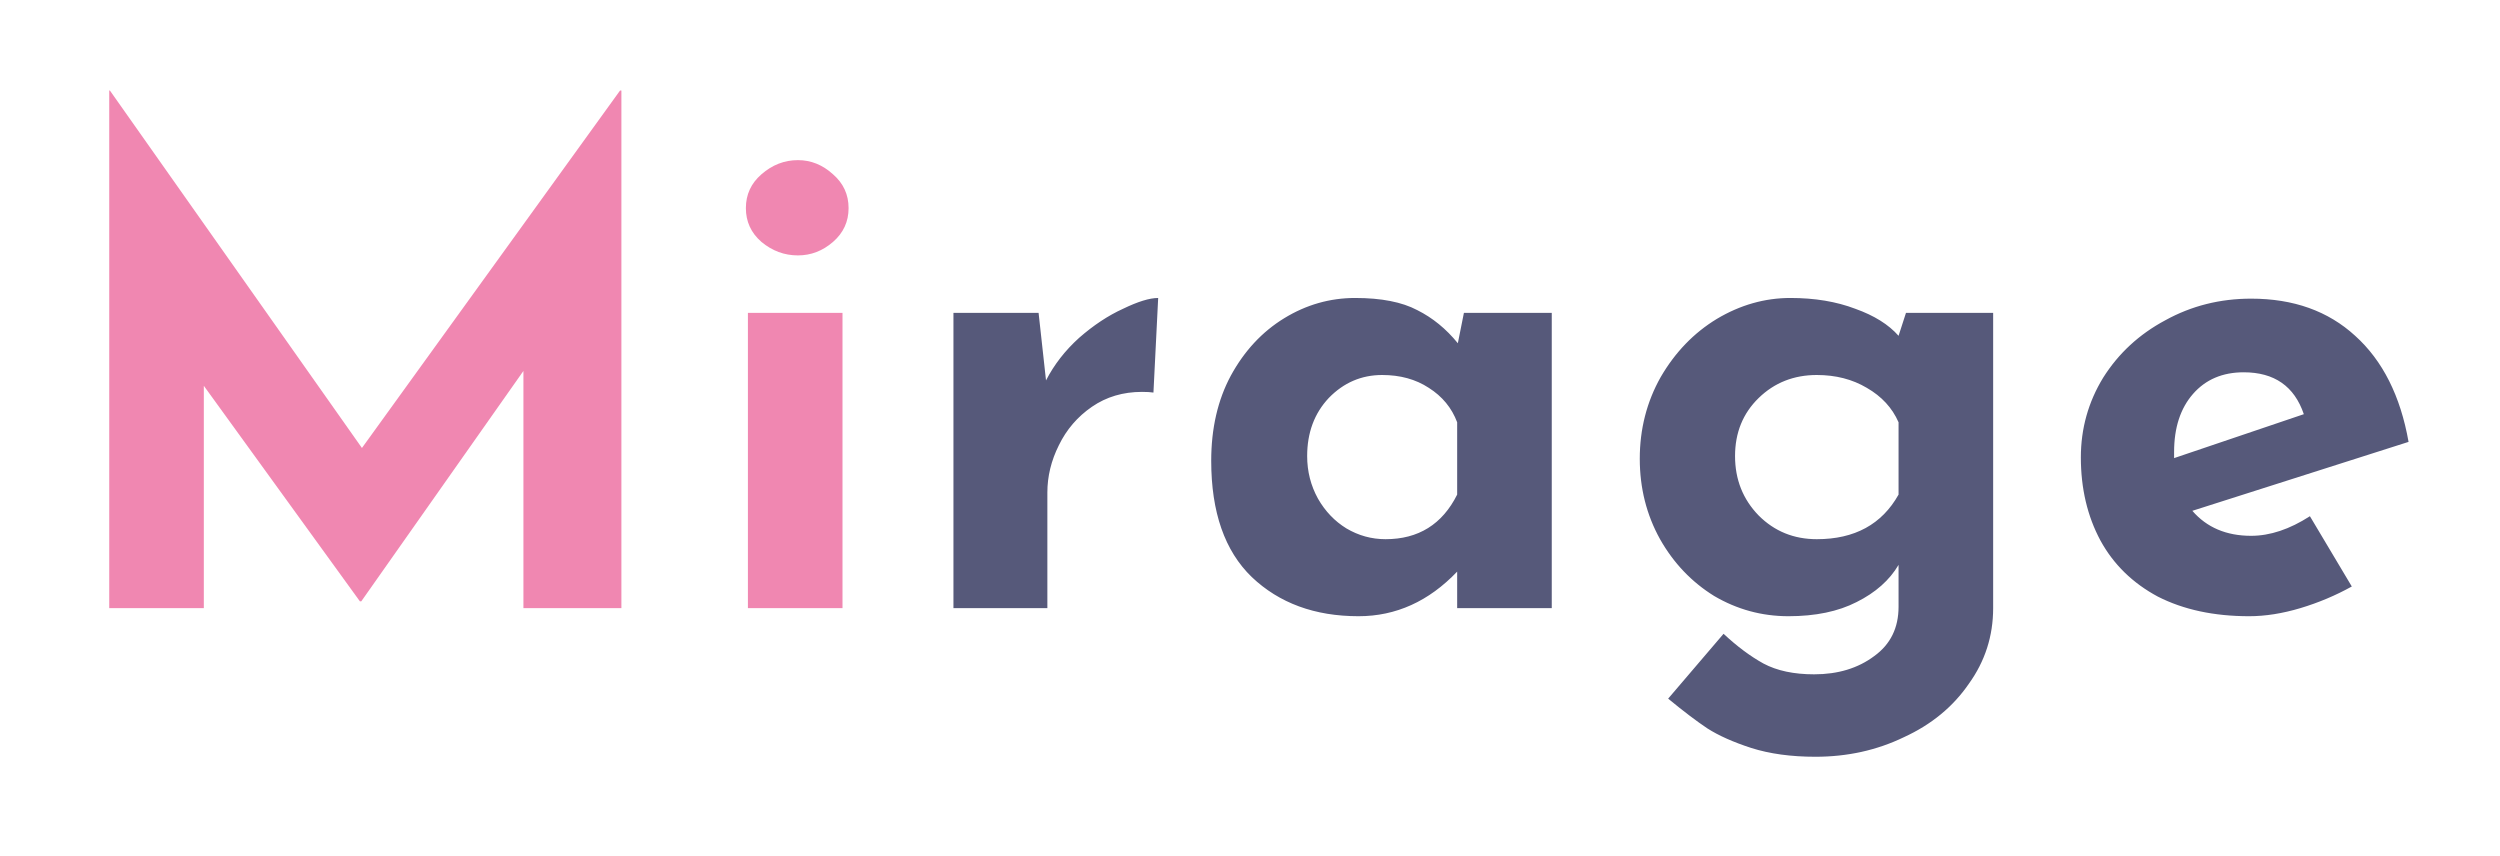 <svg width="111" height="38" viewBox="0 0 111 38" fill="none" xmlns="http://www.w3.org/2000/svg">
<g filter="url(#filter0_d_1_73)">
<path d="M27.59 0.02V23H23.24V12.47L16.04 22.7H15.98L9.05 13.13V23H4.85V0.02H4.88L16.07 15.89L27.53 0.02H27.59ZM37.407 9.89V23H33.207V9.89H37.407ZM33.117 5.24C33.117 4.64 33.347 4.14 33.807 3.74C34.287 3.32 34.827 3.11 35.427 3.11C36.007 3.11 36.527 3.32 36.987 3.74C37.447 4.14 37.677 4.64 37.677 5.24C37.677 5.84 37.447 6.34 36.987 6.74C36.527 7.14 36.007 7.34 35.427 7.34C34.827 7.34 34.287 7.14 33.807 6.74C33.347 6.34 33.117 5.84 33.117 5.24Z" fill="#F087B1"/>
<path d="M46.443 12.89C46.803 12.19 47.293 11.56 47.913 11C48.553 10.44 49.203 10.01 49.863 9.71C50.523 9.39 51.043 9.23 51.423 9.23L51.213 13.43C51.093 13.41 50.923 13.4 50.703 13.4C49.863 13.4 49.123 13.62 48.483 14.06C47.843 14.5 47.353 15.07 47.013 15.77C46.673 16.45 46.503 17.15 46.503 17.87V23H42.333V9.89H46.113L46.443 12.89ZM68.898 9.89V23H64.698V21.38C63.438 22.7 61.978 23.36 60.318 23.36C58.378 23.36 56.798 22.78 55.578 21.62C54.378 20.46 53.778 18.74 53.778 16.46C53.778 15.02 54.068 13.76 54.648 12.68C55.248 11.58 56.038 10.73 57.018 10.13C57.998 9.53 59.048 9.23 60.168 9.23C61.328 9.23 62.248 9.41 62.928 9.77C63.608 10.11 64.208 10.6 64.728 11.24L64.998 9.89H68.898ZM61.518 19.94C62.978 19.94 64.038 19.28 64.698 17.96V14.75C64.458 14.11 64.038 13.6 63.438 13.22C62.858 12.84 62.168 12.65 61.368 12.65C60.448 12.65 59.658 12.99 58.998 13.67C58.358 14.35 58.038 15.21 58.038 16.25C58.038 16.93 58.198 17.56 58.518 18.14C58.838 18.7 59.258 19.14 59.778 19.46C60.318 19.78 60.898 19.94 61.518 19.94ZM88.496 9.89V23C88.496 24.24 88.136 25.36 87.416 26.36C86.716 27.38 85.756 28.17 84.536 28.73C83.336 29.31 82.026 29.6 80.606 29.6C79.526 29.6 78.576 29.47 77.756 29.21C76.956 28.95 76.306 28.66 75.806 28.34C75.326 28.02 74.746 27.58 74.066 27.02L76.526 24.14C77.126 24.7 77.716 25.14 78.296 25.46C78.896 25.78 79.646 25.94 80.546 25.94C81.606 25.94 82.496 25.67 83.216 25.13C83.936 24.61 84.296 23.88 84.296 22.94V21.08C83.896 21.76 83.276 22.31 82.436 22.73C81.616 23.15 80.606 23.36 79.406 23.36C78.226 23.36 77.126 23.06 76.106 22.46C75.106 21.84 74.306 21 73.706 19.94C73.106 18.86 72.806 17.67 72.806 16.37C72.806 15.05 73.116 13.84 73.736 12.74C74.376 11.64 75.206 10.78 76.226 10.16C77.266 9.54 78.356 9.23 79.496 9.23C80.576 9.23 81.536 9.39 82.376 9.71C83.216 10.01 83.856 10.41 84.296 10.91L84.626 9.89H88.496ZM80.666 19.94C82.346 19.94 83.556 19.28 84.296 17.96V14.75C84.016 14.11 83.546 13.6 82.886 13.22C82.246 12.84 81.506 12.65 80.666 12.65C79.646 12.65 78.786 12.99 78.086 13.67C77.386 14.35 77.036 15.21 77.036 16.25C77.036 17.29 77.386 18.17 78.086 18.89C78.786 19.59 79.646 19.94 80.666 19.94ZM99.95 19.79C100.79 19.79 101.66 19.5 102.56 18.92L104.42 22.04C103.7 22.44 102.94 22.76 102.14 23C101.34 23.24 100.58 23.36 99.86 23.36C98.3 23.36 96.95 23.07 95.81 22.49C94.69 21.89 93.84 21.06 93.26 20C92.68 18.92 92.39 17.69 92.39 16.31C92.39 15.03 92.72 13.85 93.38 12.77C94.06 11.69 94.98 10.84 96.14 10.22C97.3 9.58 98.57 9.26 99.95 9.26C101.83 9.26 103.37 9.81 104.57 10.91C105.79 12.01 106.58 13.58 106.94 15.62L97.34 18.68C97.98 19.42 98.85 19.79 99.95 19.79ZM99.62 12.53C98.68 12.53 97.93 12.85 97.37 13.49C96.81 14.13 96.53 14.99 96.53 16.07V16.34L102.29 14.39C101.87 13.15 100.98 12.53 99.62 12.53Z" fill="#56597A"/>
</g>
<defs>
<filter id="filter0_d_1_73" x="0.85" y="0.02" width="110.09" height="37.58" filterUnits="userSpaceOnUse" color-interpolation-filters="sRGB">
<feFlood flood-opacity="0" result="BackgroundImageFix"/>
<feColorMatrix in="SourceAlpha" type="matrix" values="0 0 0 0 0 0 0 0 0 0 0 0 0 0 0 0 0 0 127 0" result="hardAlpha"/>
<feOffset dy="4"/>
<feGaussianBlur stdDeviation="2"/>
<feComposite in2="hardAlpha" operator="out"/>
<feColorMatrix type="matrix" values="0 0 0 0 0 0 0 0 0 0 0 0 0 0 0 0 0 0 0.25 0"/>
<feBlend mode="normal" in2="BackgroundImageFix" result="effect1_dropShadow_1_73"/>
<feBlend mode="normal" in="SourceGraphic" in2="effect1_dropShadow_1_73" result="shape"/>
</filter>
</defs>
</svg>
